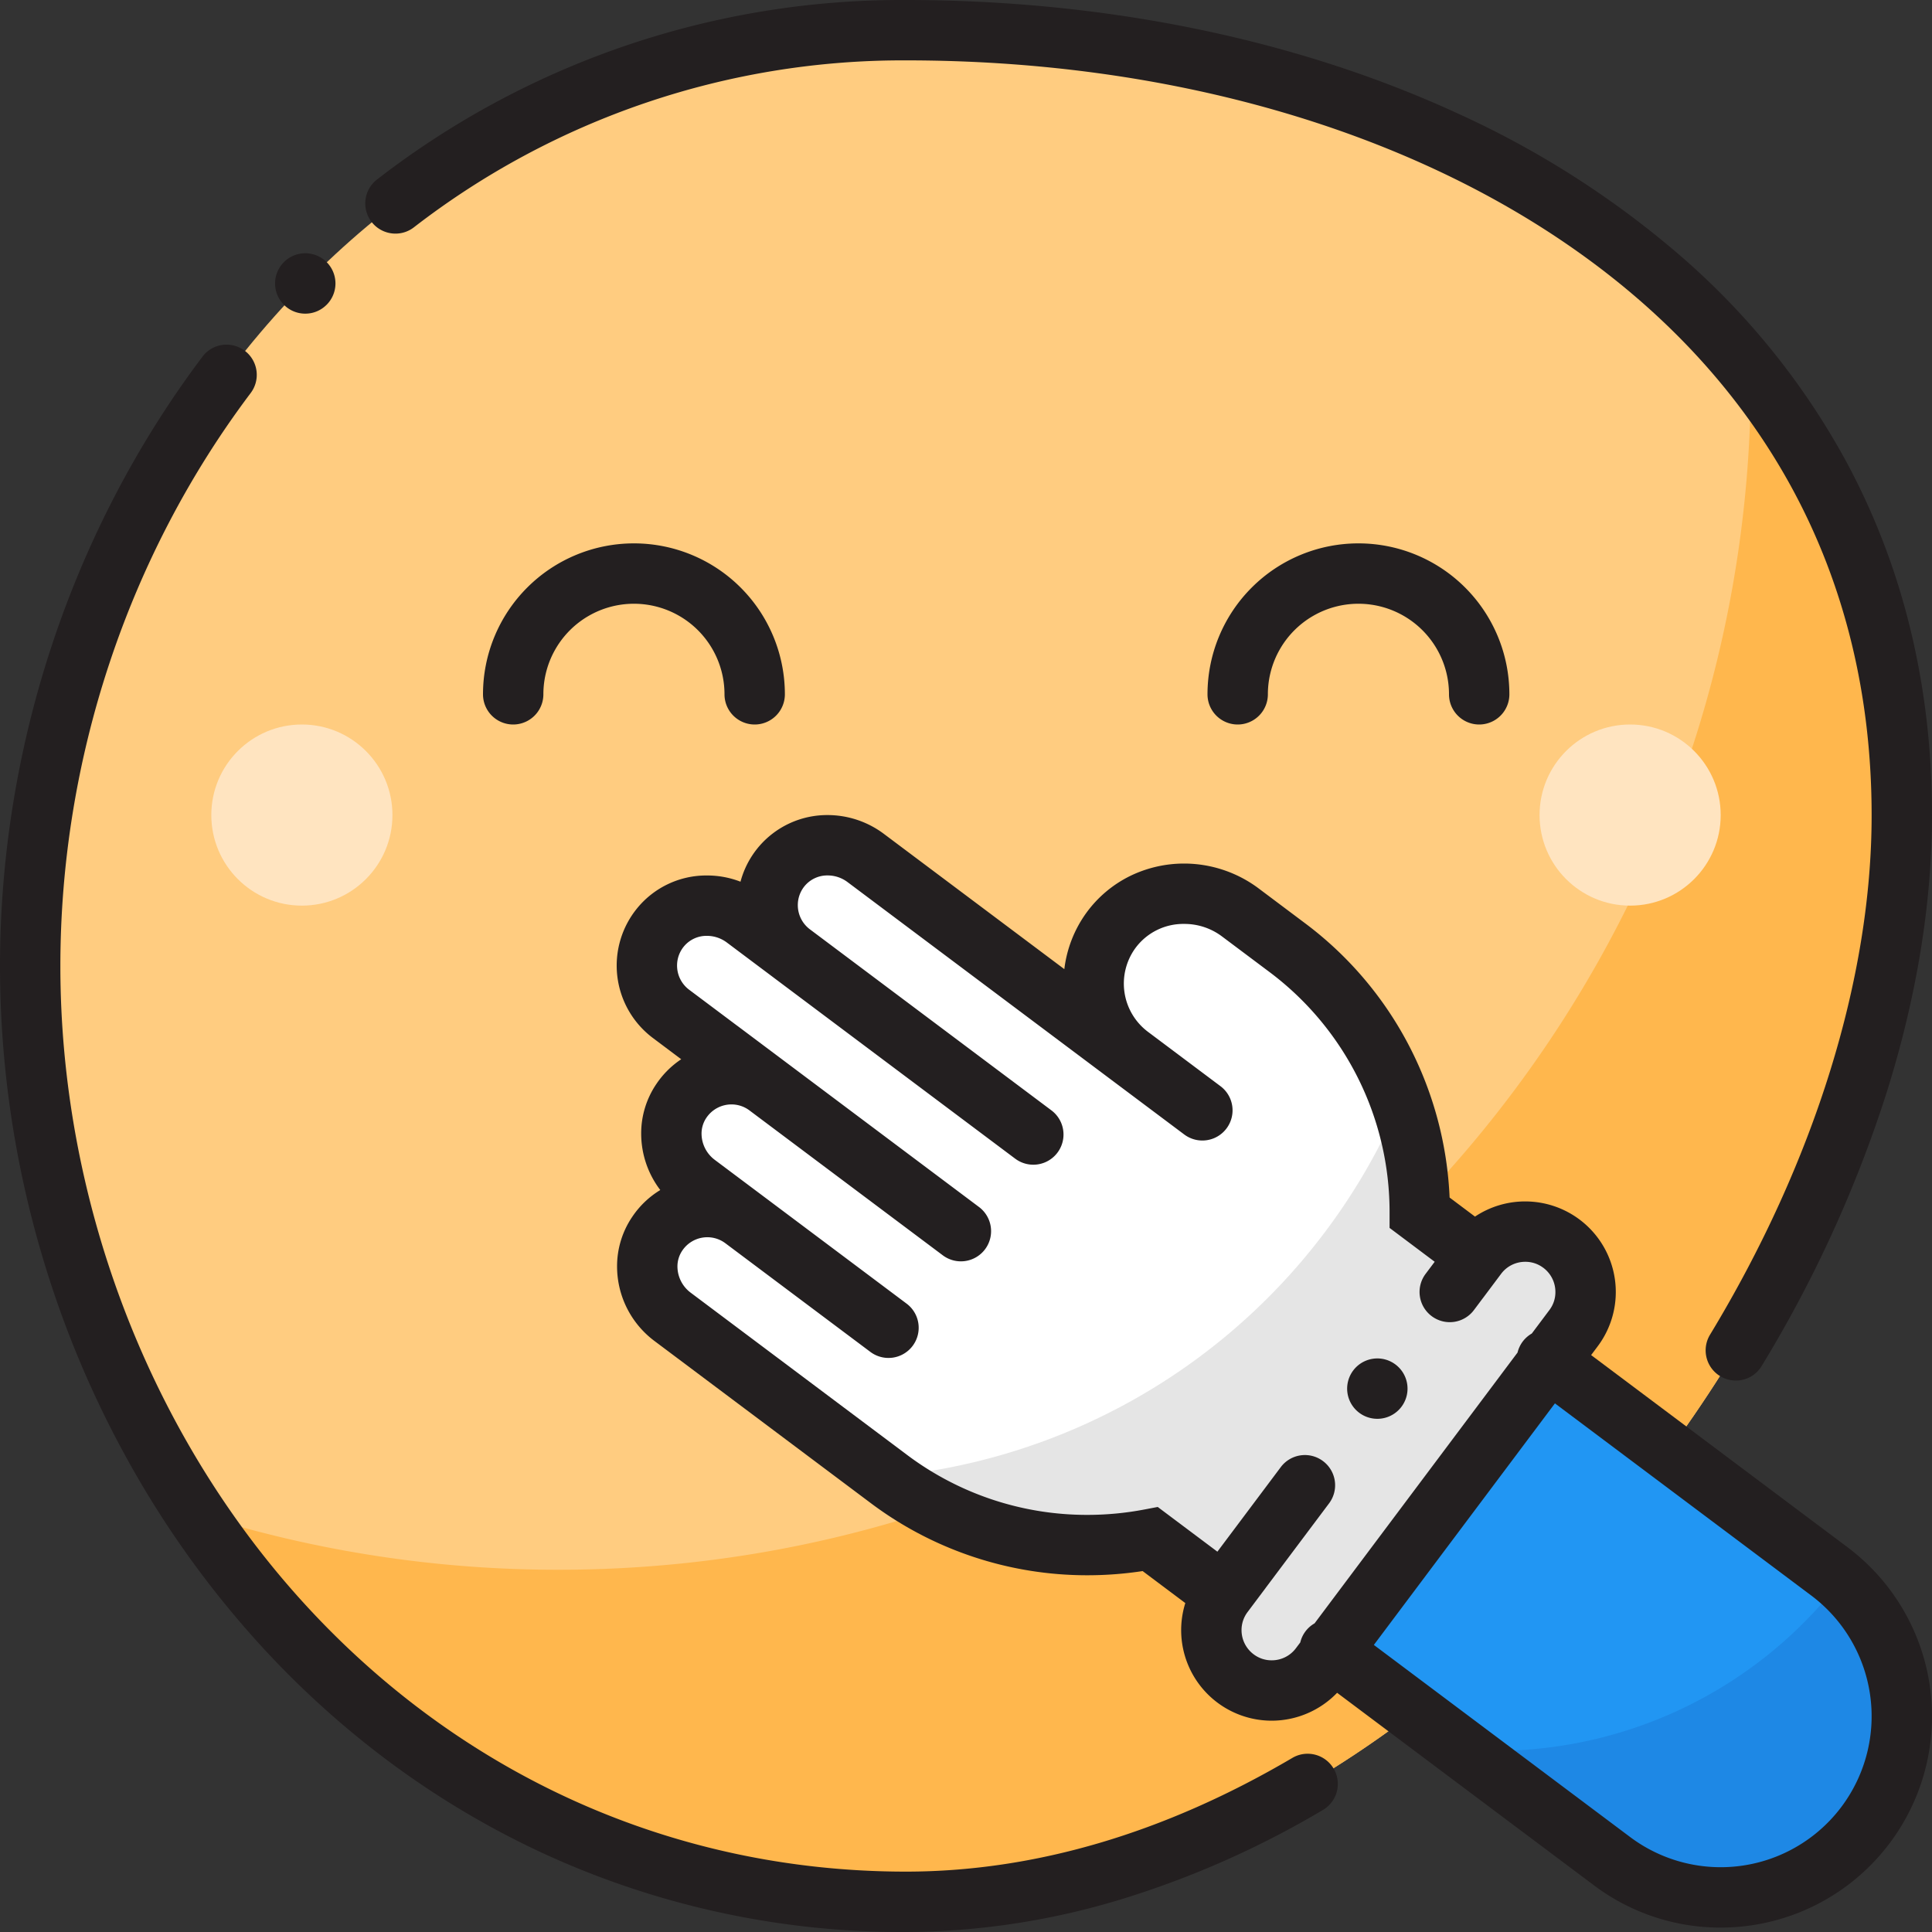 <svg height="512" viewBox="0 0 512 512" width="512" xmlns="http://www.w3.org/2000/svg"><rect x="0" y="0" width="512" height="512" fill="#333333" stroke="none"/><g id="Face_With_Hand_Over_Mouth" data-name="Face With Hand Over Mouth"><g id="Filled"><path d="m504 216c0 128.13-127.033 288-264 288s-232-119.87-232-248 95.033-248 232-248 264 71 264 208z" fill="#ffcc80"/><path d="m463.983 98.649c0 .451.017.9.017 1.351 0 174.522-141.478 316-316 316a315.761 315.761 0 0 1 -96.165-14.911c40.673 60.882 107.065 102.911 188.165 102.911 136.967 0 264-159.87 264-288 0-46.93-14.911-86.111-40.017-117.351z" fill="#ffb74d"/><circle cx="80" cy="216" fill="#ffe4c0" r="24"/><circle cx="432" cy="216" fill="#ffe4c0" r="24"/><path d="m494.6 483.353a48 48 0 0 1 -67.394 9.879l-74.839-56.1 57.58-76.81 74.839 56.1a48 48 0 0 1 9.814 66.931z" fill="#2196f3"/><path d="m413.8 329.585a16 16 0 0 0 -22.4 3.206l-15.153-11.36a87.863 87.863 0 0 0 -35.218-70.384l-12.37-9.273c-10.766-8.07-26.441-6.059-34.306 4.858a24 24 0 0 0 5.083 33.225l-70.051-52.511c-6.894-5.168-16.8-4.317-22.283 2.326a16 16 0 0 0 2.727 23.007l-12.44-9.325c-6.894-5.168-16.8-4.317-22.283 2.326a16 16 0 0 0 2.727 23.007l25.6 19.194a16 16 0 0 0 -22.849 3.835c-4.837 7.129-2.877 16.873 4.017 22.041l12.441 9.326a16 16 0 0 0 -22.849 3.835c-4.837 7.129-2.877 16.873 4.017 22.04l57.249 42.915a87.772 87.772 0 0 0 69.38 16.008l19.378 14.526a16 16 0 0 0 3.206 22.4 16 16 0 0 0 22.4-3.2l67.178-89.617a16 16 0 0 0 -3.201-22.405z" fill="#fff"/><path d="m413.8 329.585a16 16 0 0 0 -22.4 3.206l-15.153-11.36a88.525 88.525 0 0 0 -5.139-29.616 164.1 164.1 0 0 1 -136.372 99.513l.728.545a87.772 87.772 0 0 0 69.38 16.008l19.378 14.526a16 16 0 0 0 3.206 22.4 16 16 0 0 0 22.4-3.2l67.178-89.617a16 16 0 0 0 -3.206-22.405z" fill="#e5e5e5"/><path d="m487.8 418.891a115.787 115.787 0 0 1 -91.8 45.109c-2.753 0-5.481-.107-8.185-.3l39.39 29.529a48 48 0 0 0 67.394-9.879 48 48 0 0 0 -6.799-64.459z" fill="#1e88e5"/></g><g id="Outline" fill="#231f20"><path d="m80.89 83.12a7.911 7.911 0 0 0 5.62-2.31v.01l.09-.09a8 8 0 1 0 -11.31.09 7.932 7.932 0 0 0 5.6 2.3z"/><path d="m104.81 61.91a7.941 7.941 0 0 0 4.88-1.67 211.761 211.761 0 0 1 130.31-44.24h.14c68.99 0 132.42 18.16 178.58 51.14 24.29 17.33 43.219 38.32 56.259 62.38 13.941 25.73 21.011 54.83 21.021 86.48.03 43.17-15.181 92.08-42.83 137.72a8 8 0 0 0 6.84 12.14 7.93 7.93 0 0 0 6.849-3.86 334.61 334.61 0 0 0 33.1-72.4c7.97-25.35 12.019-50.11 12.04-73.6.01-34.35-7.71-66.01-22.96-94.11a195.659 195.659 0 0 0 -42.88-53.38 245.426 245.426 0 0 0 -59.059-38.08c-42.85-19.9-93.71-30.42-147.1-30.43h-.08a226.943 226.943 0 0 0 -140 47.57 8 8 0 0 0 4.89 14.34z"/><path d="m346.53 464.76a7.938 7.938 0 0 0 -4.051 1.11c-33.969 19.99-68.439 30.13-102.459 30.13h-.02c-62.03-.03-119.35-26.05-161.38-73.27-39.81-44.75-62.63-105.52-62.62-166.73-.01-54.75 17.9-108.68 50.43-151.84a8 8 0 0 0 -6.39-12.82 7.91 7.91 0 0 0 -6.39 3.19c-34.59 45.93-53.64 103.27-53.65 161.47a270.542 270.542 0 0 0 4.48 48.89 273.631 273.631 0 0 0 13.02 46.74 269.254 269.254 0 0 0 20.93 43.26 258.393 258.393 0 0 0 28.23 38.47 241.917 241.917 0 0 0 34.89 32.32 231.313 231.313 0 0 0 40.98 24.81 227.137 227.137 0 0 0 97.38 21.51h.09a198.039 198.039 0 0 0 56.979-8.62 245.018 245.018 0 0 0 53.621-23.73 8 8 0 0 0 2.83-10.95 8.031 8.031 0 0 0 -6.9-3.94z"/><path d="m489.58 410.01-67.916-50.9 1.746-2.329a24 24 0 0 0 -4.81-33.59l-.04-.03a24.031 24.031 0 0 0 -14.31-4.77h-.07a23.938 23.938 0 0 0 -13.29 4.02l-6.73-5.05a96.29 96.29 0 0 0 -10.63-40.01 95.518 95.518 0 0 0 -27.7-32.7l-12.37-9.28a32.991 32.991 0 0 0 -19.65-6.52h-.04a32.665 32.665 0 0 0 -14.291 3.3 31.545 31.545 0 0 0 -11.62 9.81 31.923 31.923 0 0 0 -5.8 14.87l-47.88-35.89a24.9 24.9 0 0 0 -14.829-4.941h-.06a23.777 23.777 0 0 0 -23.05 17.66 24.506 24.506 0 0 0 -8.89-1.65h-.06a23.664 23.664 0 0 0 -18.35 8.58 23.99 23.99 0 0 0 4.1 34.5l7.49 5.62a23.945 23.945 0 0 0 -6.56 6.52 23.3 23.3 0 0 0 -4.05 13.23 24.707 24.707 0 0 0 5.06 14.91 23.745 23.745 0 0 0 -7.4 7.06 23.3 23.3 0 0 0 -4.05 13.23 24.674 24.674 0 0 0 9.89 19.7l57.25 42.91a95.462 95.462 0 0 0 57.49 19.19h.02a97.087 97.087 0 0 0 14.63-1.11l11.31 8.48a23.993 23.993 0 0 0 22.859 31.17h.071a24.107 24.107 0 0 0 17.3-7.391l68.06 51.021a55.682 55.682 0 0 0 33.529 11.2h.051a56 56 0 0 0 33.59-100.82zm-141.208 20.2a7.918 7.918 0 0 0 -3.786 5.052l-1.156 1.538a7.977 7.977 0 0 1 -6.42 3.2 7.855 7.855 0 0 1 -4.781-1.59 8 8 0 0 1 -3.209-6.42 7.918 7.918 0 0 1 1.6-4.78l4.779-6.37.031-.03-.011-.008 16.8-22.4a7.988 7.988 0 0 0 -1.611-11.2 7.987 7.987 0 0 0 -11.189 1.6l-16.8 22.409-15.809-11.851-3.47.66a80.507 80.507 0 0 1 -15.16 1.44 79.342 79.342 0 0 1 -47.92-15.99l-57.24-42.91a8.706 8.706 0 0 1 -3.49-6.9 7.471 7.471 0 0 1 1.29-4.25 7.986 7.986 0 0 1 11.378-1.963l38.462 28.823a8 8 0 0 0 11.2-1.6 7.989 7.989 0 0 0 -1.61-11.2l-38.363-28.757-12.48-9.35a8.735 8.735 0 0 1 -3.49-6.9 7.471 7.471 0 0 1 1.29-4.25 8.01 8.01 0 0 1 6.65-3.53 7.926 7.926 0 0 1 4.741 1.575l51.252 38.412a8 8 0 0 0 11.2-1.6 8.005 8.005 0 0 0 -1.6-11.2l-64.01-47.99c-.023-.018-.05-.029-.073-.046l-12.737-9.544a8 8 0 0 1 -3.2-6.42 7.92 7.92 0 0 1 1.85-5.1 7.773 7.773 0 0 1 6.07-2.76 8.814 8.814 0 0 1 5.24 1.74l6.027 4.519.013.011 5.717 4.285.473.355c.07.05.14.11.21.16l.04.03 63.97 47.95a8 8 0 1 0 9.6-12.8l-64.035-48a8 8 0 0 1 -3.175-6.4 7.919 7.919 0 0 1 1.84-5.09 7.8 7.8 0 0 1 6.08-2.77 8.779 8.779 0 0 1 5.24 1.75l70.05 52.51.04.03 19.16 14.36a8 8 0 1 0 9.6-12.8l-19.223-14.411a15.981 15.981 0 0 1 -3.366-22.129 15.764 15.764 0 0 1 12.96-6.46 16.549 16.549 0 0 1 10.049 3.33l12.37 9.27a79.436 79.436 0 0 1 32.021 63.99v3.97l11.956 8.972-2.407 3.208a7.986 7.986 0 0 0 1.61 11.2 7.988 7.988 0 0 0 11.19-1.6l2.4-3.2h.007l4.8-6.41a7.96 7.96 0 0 1 6.41-3.19 7.822 7.822 0 0 1 4.759 1.58l.021.01a7.979 7.979 0 0 1 3.2 6.42 7.846 7.846 0 0 1 -1.6 4.79l-4.653 6.207a8.044 8.044 0 0 0 -2.407 2.123 7.937 7.937 0 0 0 -1.367 2.912zm139.798 48.39a40 40 0 0 1 -56.17 8.23l-67.915-50.909 47.985-64.014 67.92 50.913a40 40 0 0 1 8.18 55.78z"/><path d="m128 184a8 8 0 0 0 16 0 24 24 0 0 1 48 0 8 8 0 0 0 16 0 40 40 0 0 0 -80 0z"/><path d="m320 184a8 8 0 0 0 16 0 24 24 0 0 1 48 0 8 8 0 0 0 16 0 40 40 0 0 0 -80 0z"/><path d="m369.81 361.6a8 8 0 1 0 -9.6 12.8 8 8 0 1 0 9.6-12.8z"/></g></g></svg>